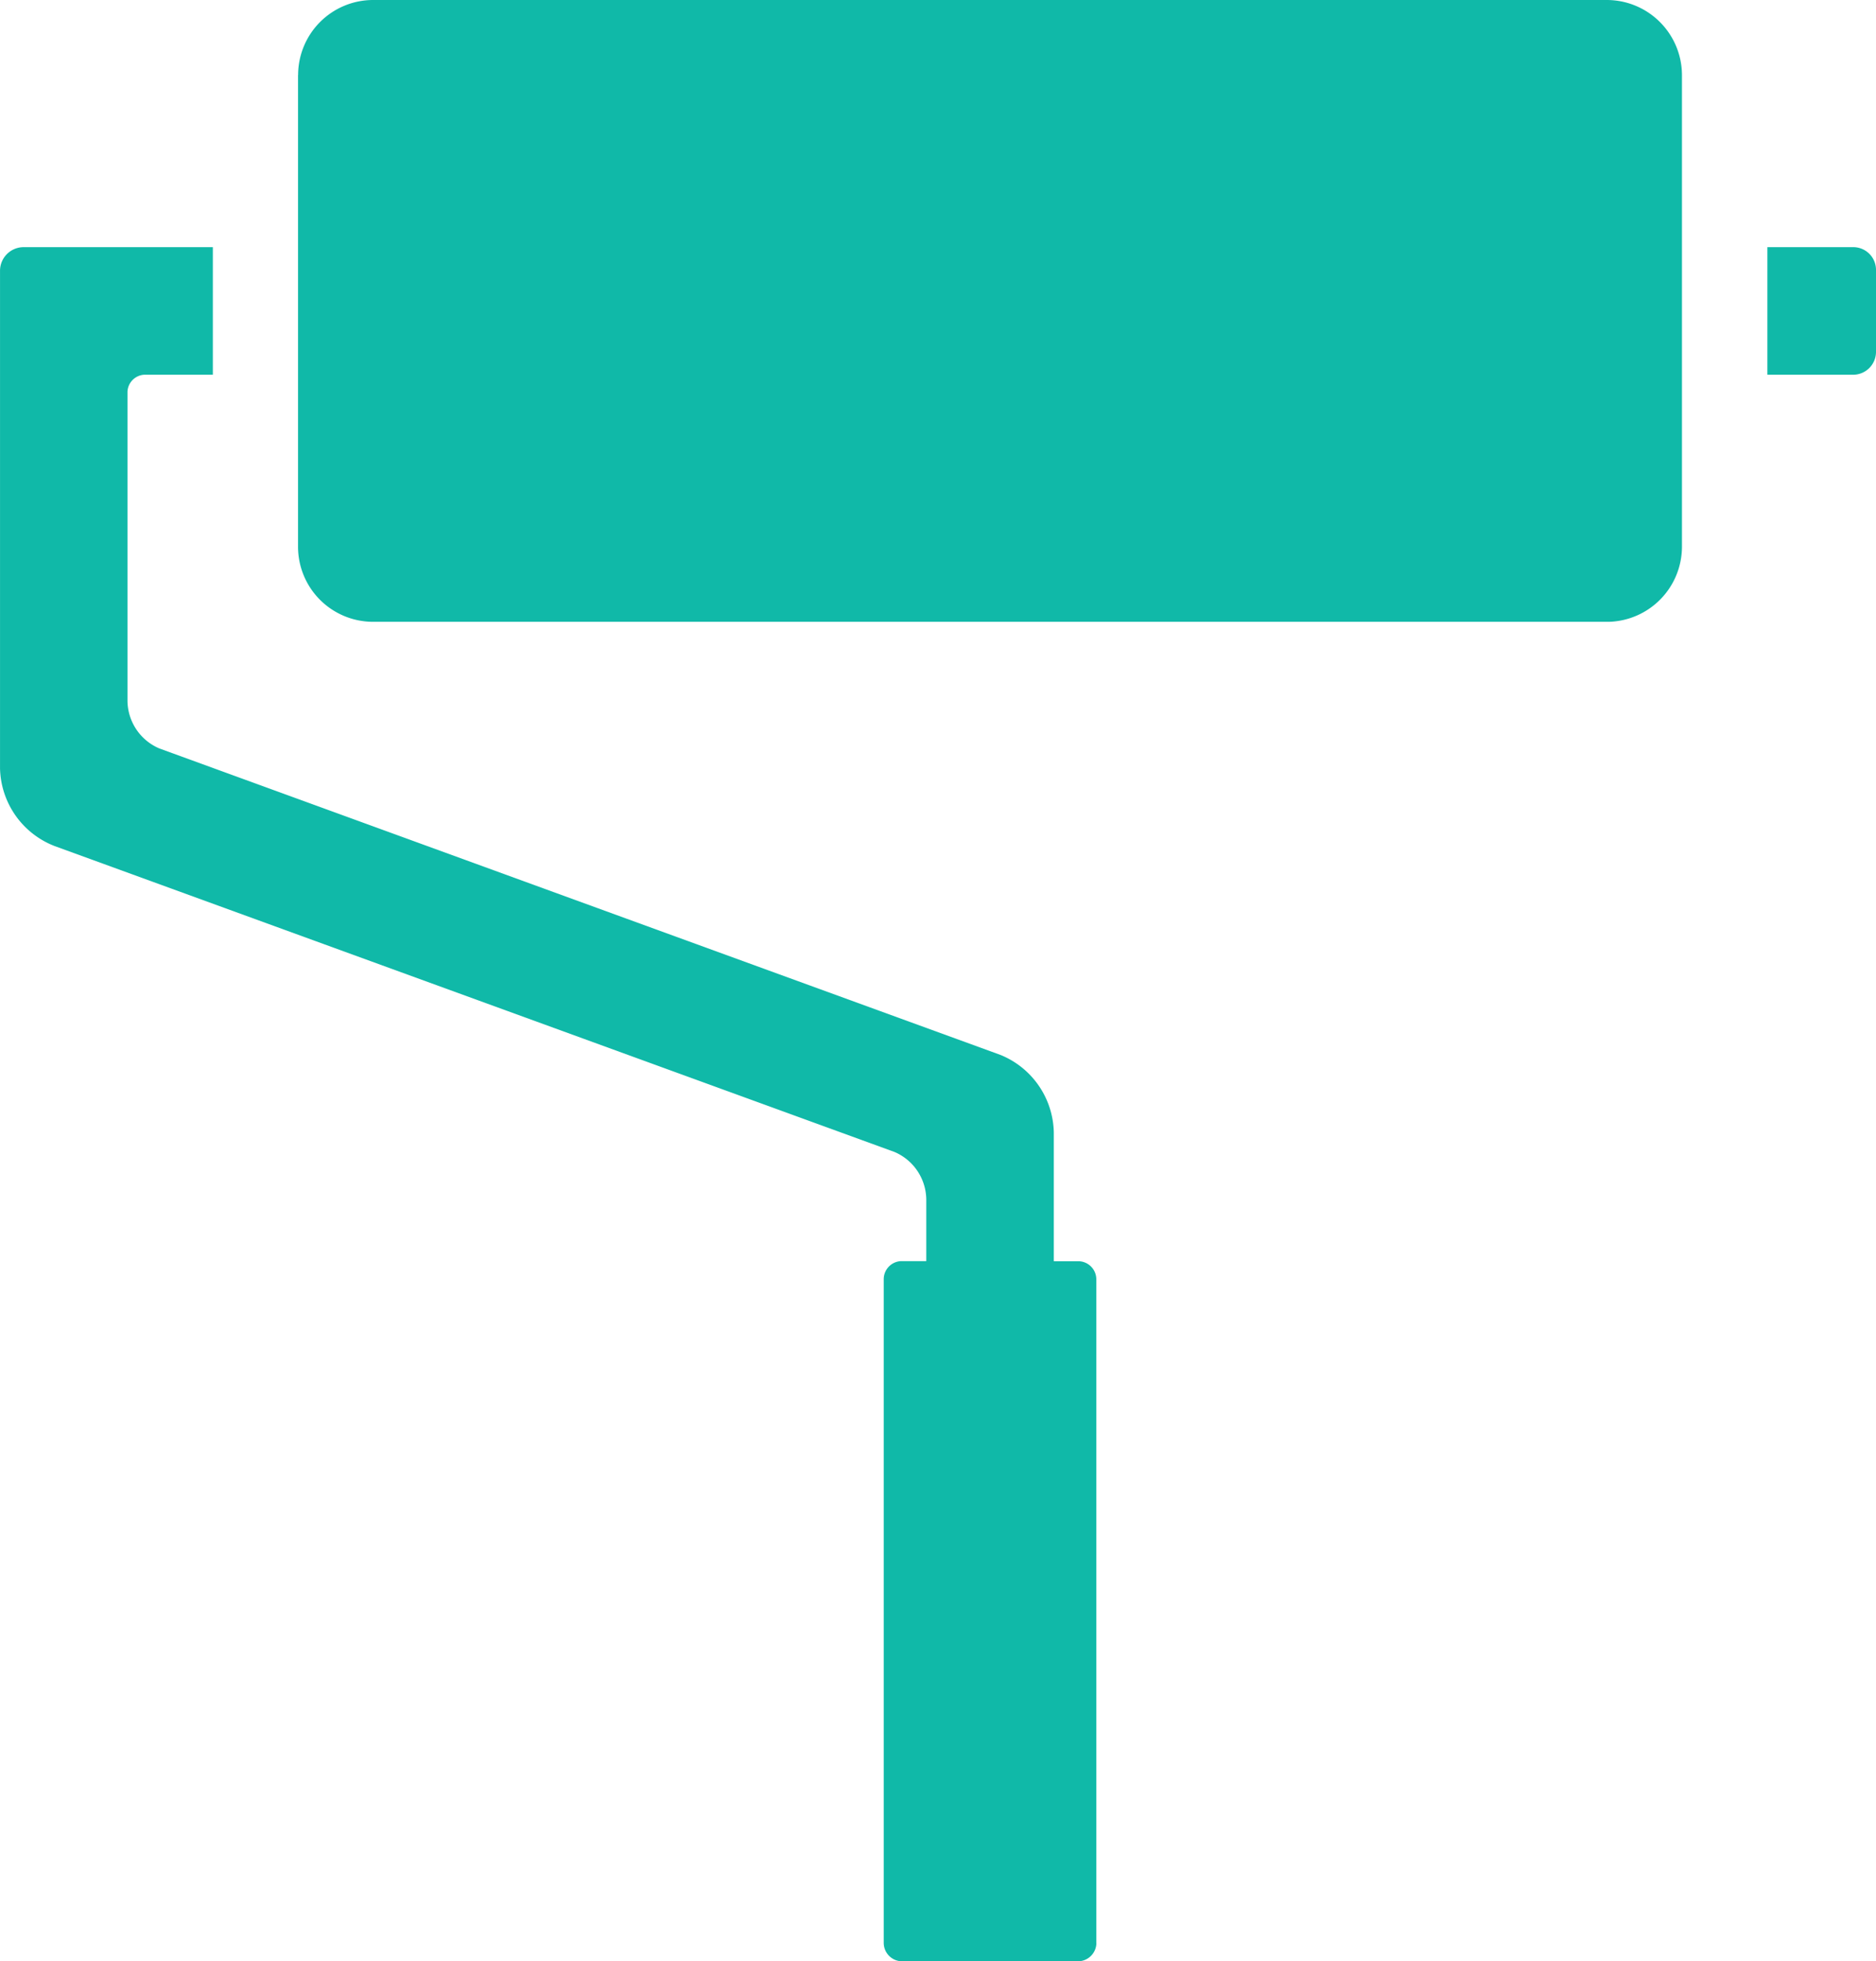<svg xmlns="http://www.w3.org/2000/svg" width="89.999" height="94.044" viewBox="0 0 89.999 94.044">
  <path id="Painting_Renovation" data-name="Painting &amp; Renovation" d="M566.371,68.69h4.134a1.091,1.091,0,0,1,1.077,1.077v3.964a1.1,1.1,0,0,1-1.077,1.077h-4.134V68.69Zm-32.19,81.33a.888.888,0,0,1-.864.864h-8.476a.886.886,0,0,1-.862-.864V118.175a.869.869,0,0,1,.821-.864h1.22v-2.974a2.508,2.508,0,0,0-1.524-2.26l-40.29-14.668a4.094,4.094,0,0,1-2.622-3.734V69.822a1.134,1.134,0,0,1,1.134-1.132h9.076v6.118h-3.3a.854.854,0,0,0-.795.8V90.466a2.51,2.51,0,0,0,1.525,2.26l40.363,14.7a4.1,4.1,0,0,1,2.551,3.706v6.183h1.175a.868.868,0,0,1,.864.864V150.02Zm-38.3-89.587V83.065a3.6,3.6,0,0,0,3.592,3.59h59.3a3.608,3.608,0,0,0,3.5-3.59V60.433a3.609,3.609,0,0,0-3.592-3.594h-59.21A3.6,3.6,0,0,0,495.885,60.433Z" transform="translate(-481.583 -56.839)" fill="#10b9a8" fill-rule="evenodd"/>
</svg>
